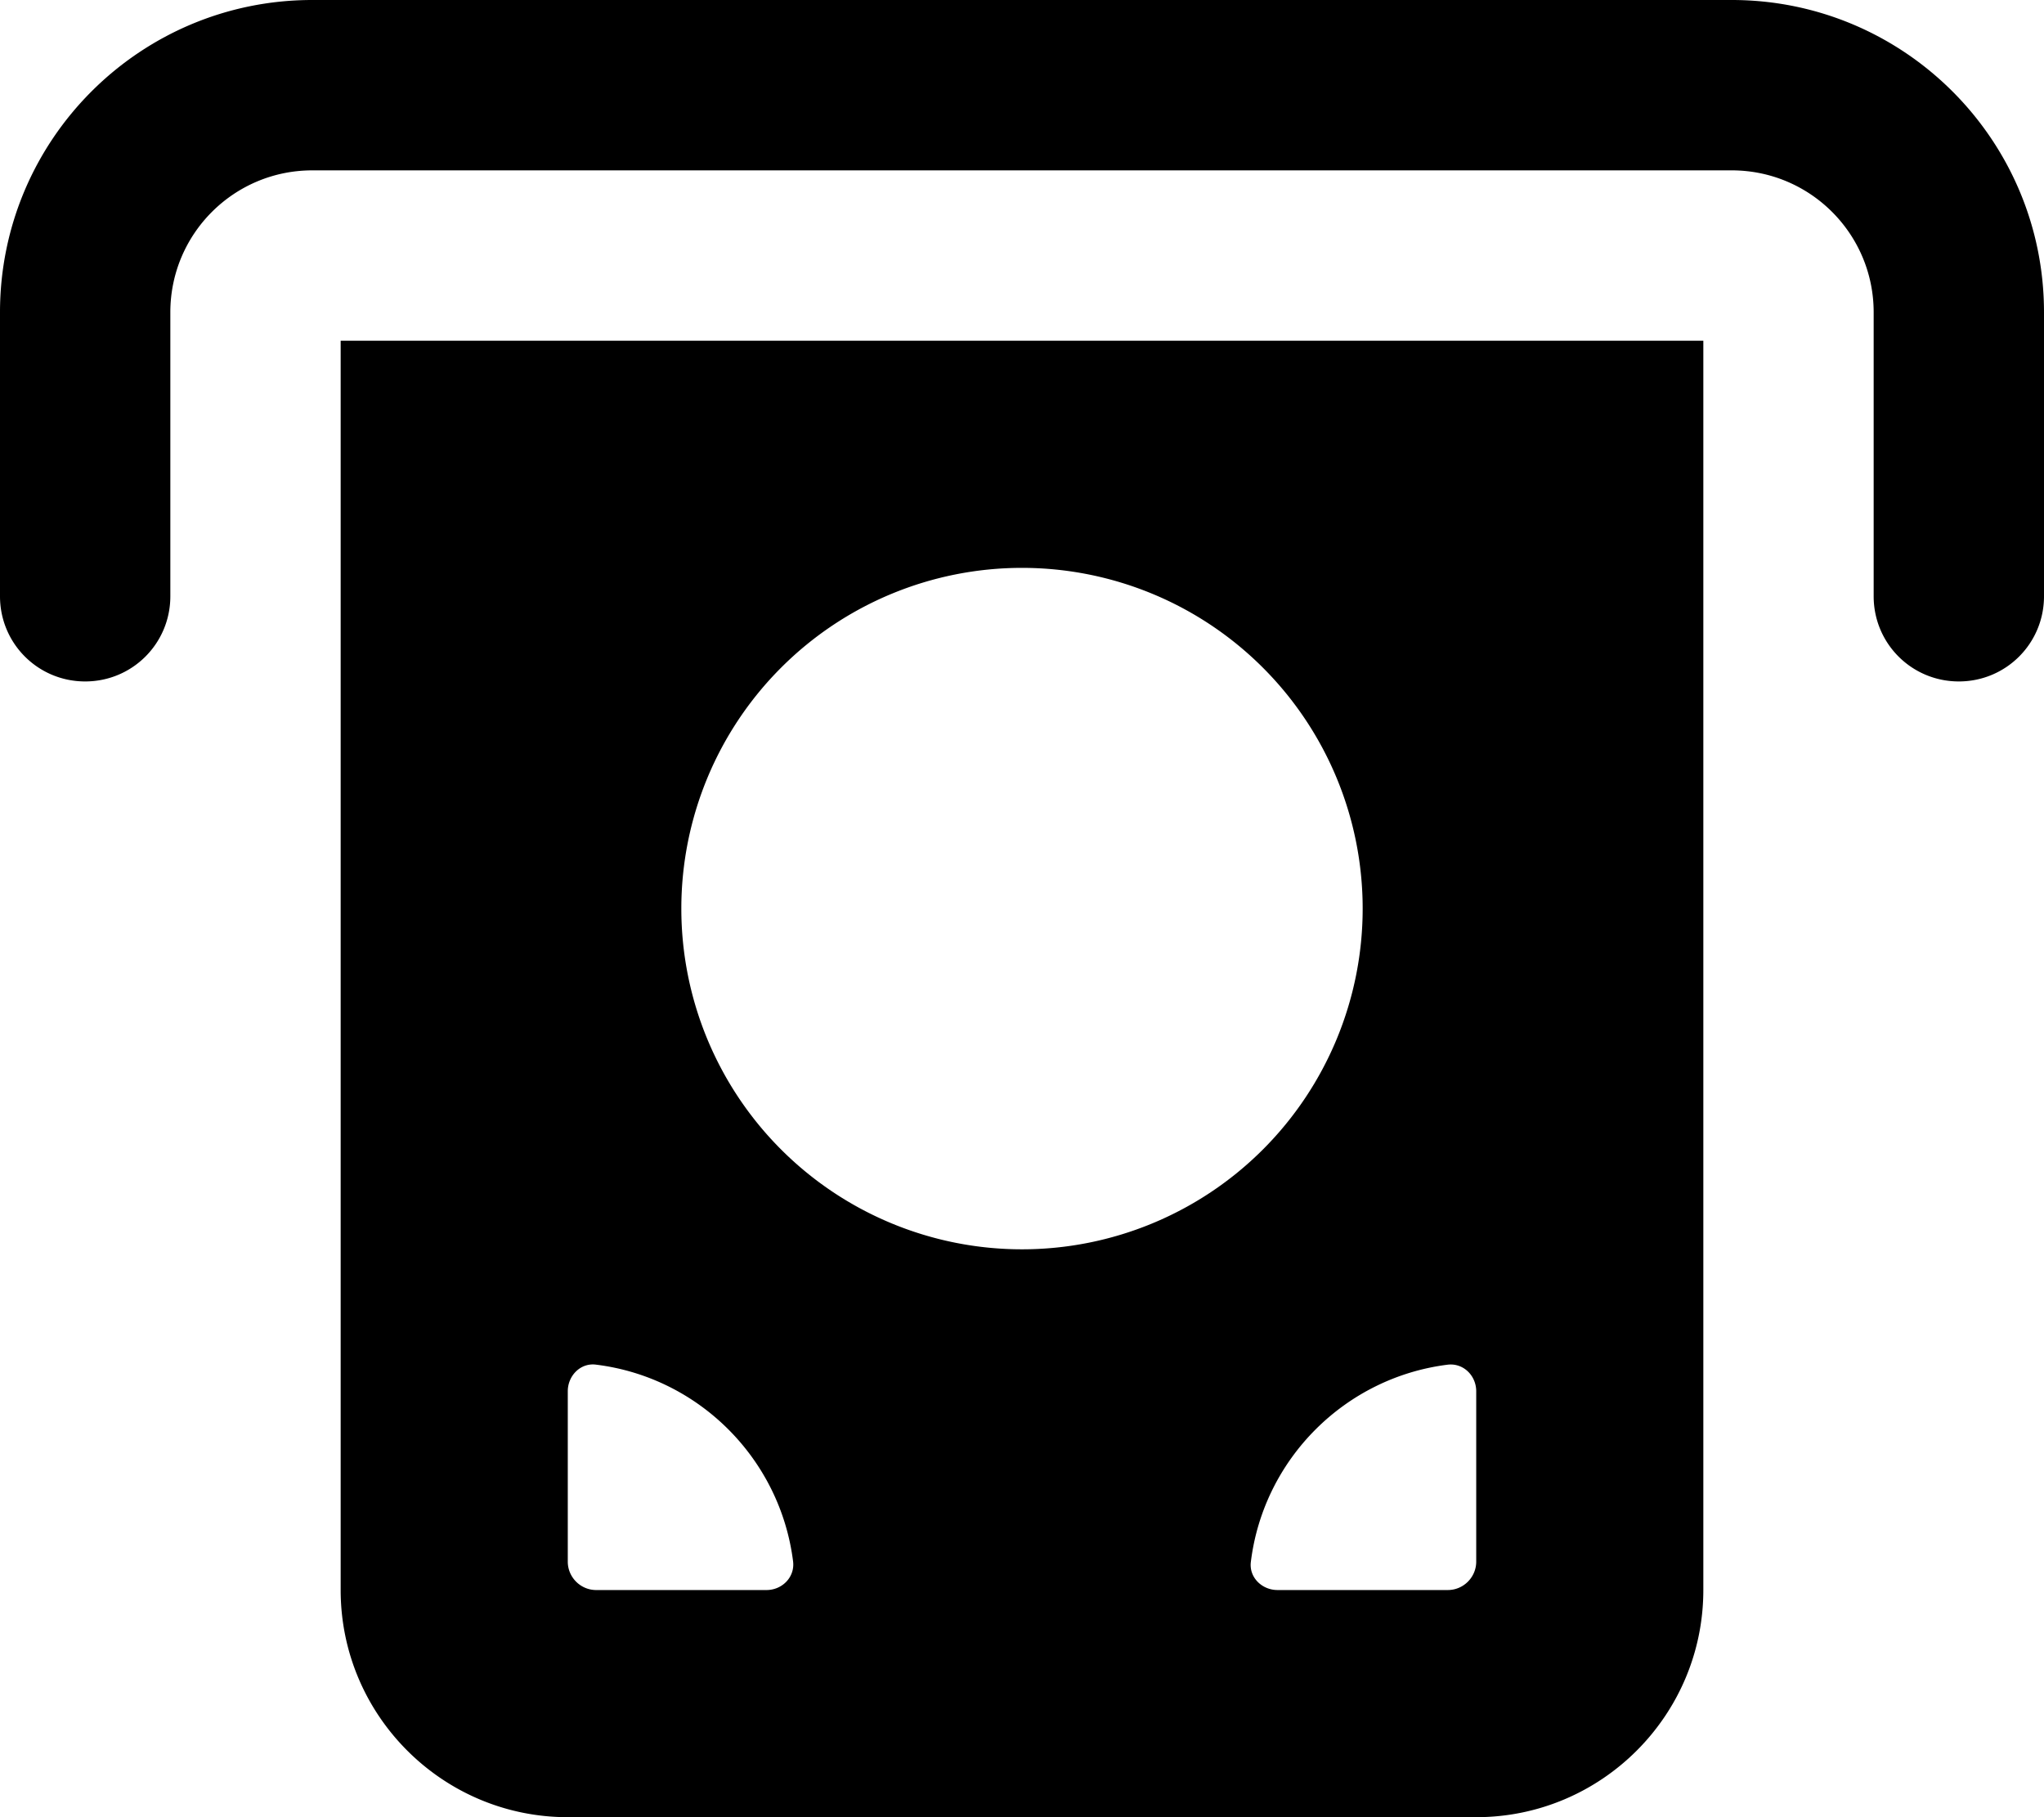 <svg fill="currentColor" xmlns="http://www.w3.org/2000/svg" viewBox="0 0 576 512"><!--! Font Awesome Pro 7.1.0 by @fontawesome - https://fontawesome.com License - https://fontawesome.com/license (Commercial License) Copyright 2025 Fonticons, Inc. --><path fill="currentColor" d="M88 48l400 0c22.1 0 40 17.9 40 40l0 80c0 13.3 10.7 24 24 24s24-10.7 24-24l0-80c0-48.6-39.4-88-88-88L88 0C39.4 0 0 39.4 0 88l0 80c0 13.3 10.7 24 24 24s24-10.7 24-24l0-80c0-22.1 17.9-40 40-40zM480 448l0-352-384 0 0 352c0 35.3 28.7 64 64 64l256 0c35.3 0 64-28.7 64-64zM384 256a96 96 0 1 1 -192 0 96 96 0 1 1 192 0zM223.5 440c.5 4.4-3.1 8-7.5 8l-48 0c-4.4 0-8-3.6-8-8l0-48c0-4.4 3.6-8.1 8-7.5 29 3.6 51.9 26.6 55.5 55.5zm129 0c3.6-29 26.6-51.9 55.5-55.5 4.4-.5 8 3.1 8 7.5l0 48c0 4.4-3.6 8-8 8l-48 0c-4.4 0-8.1-3.6-7.5-8z"/></svg>